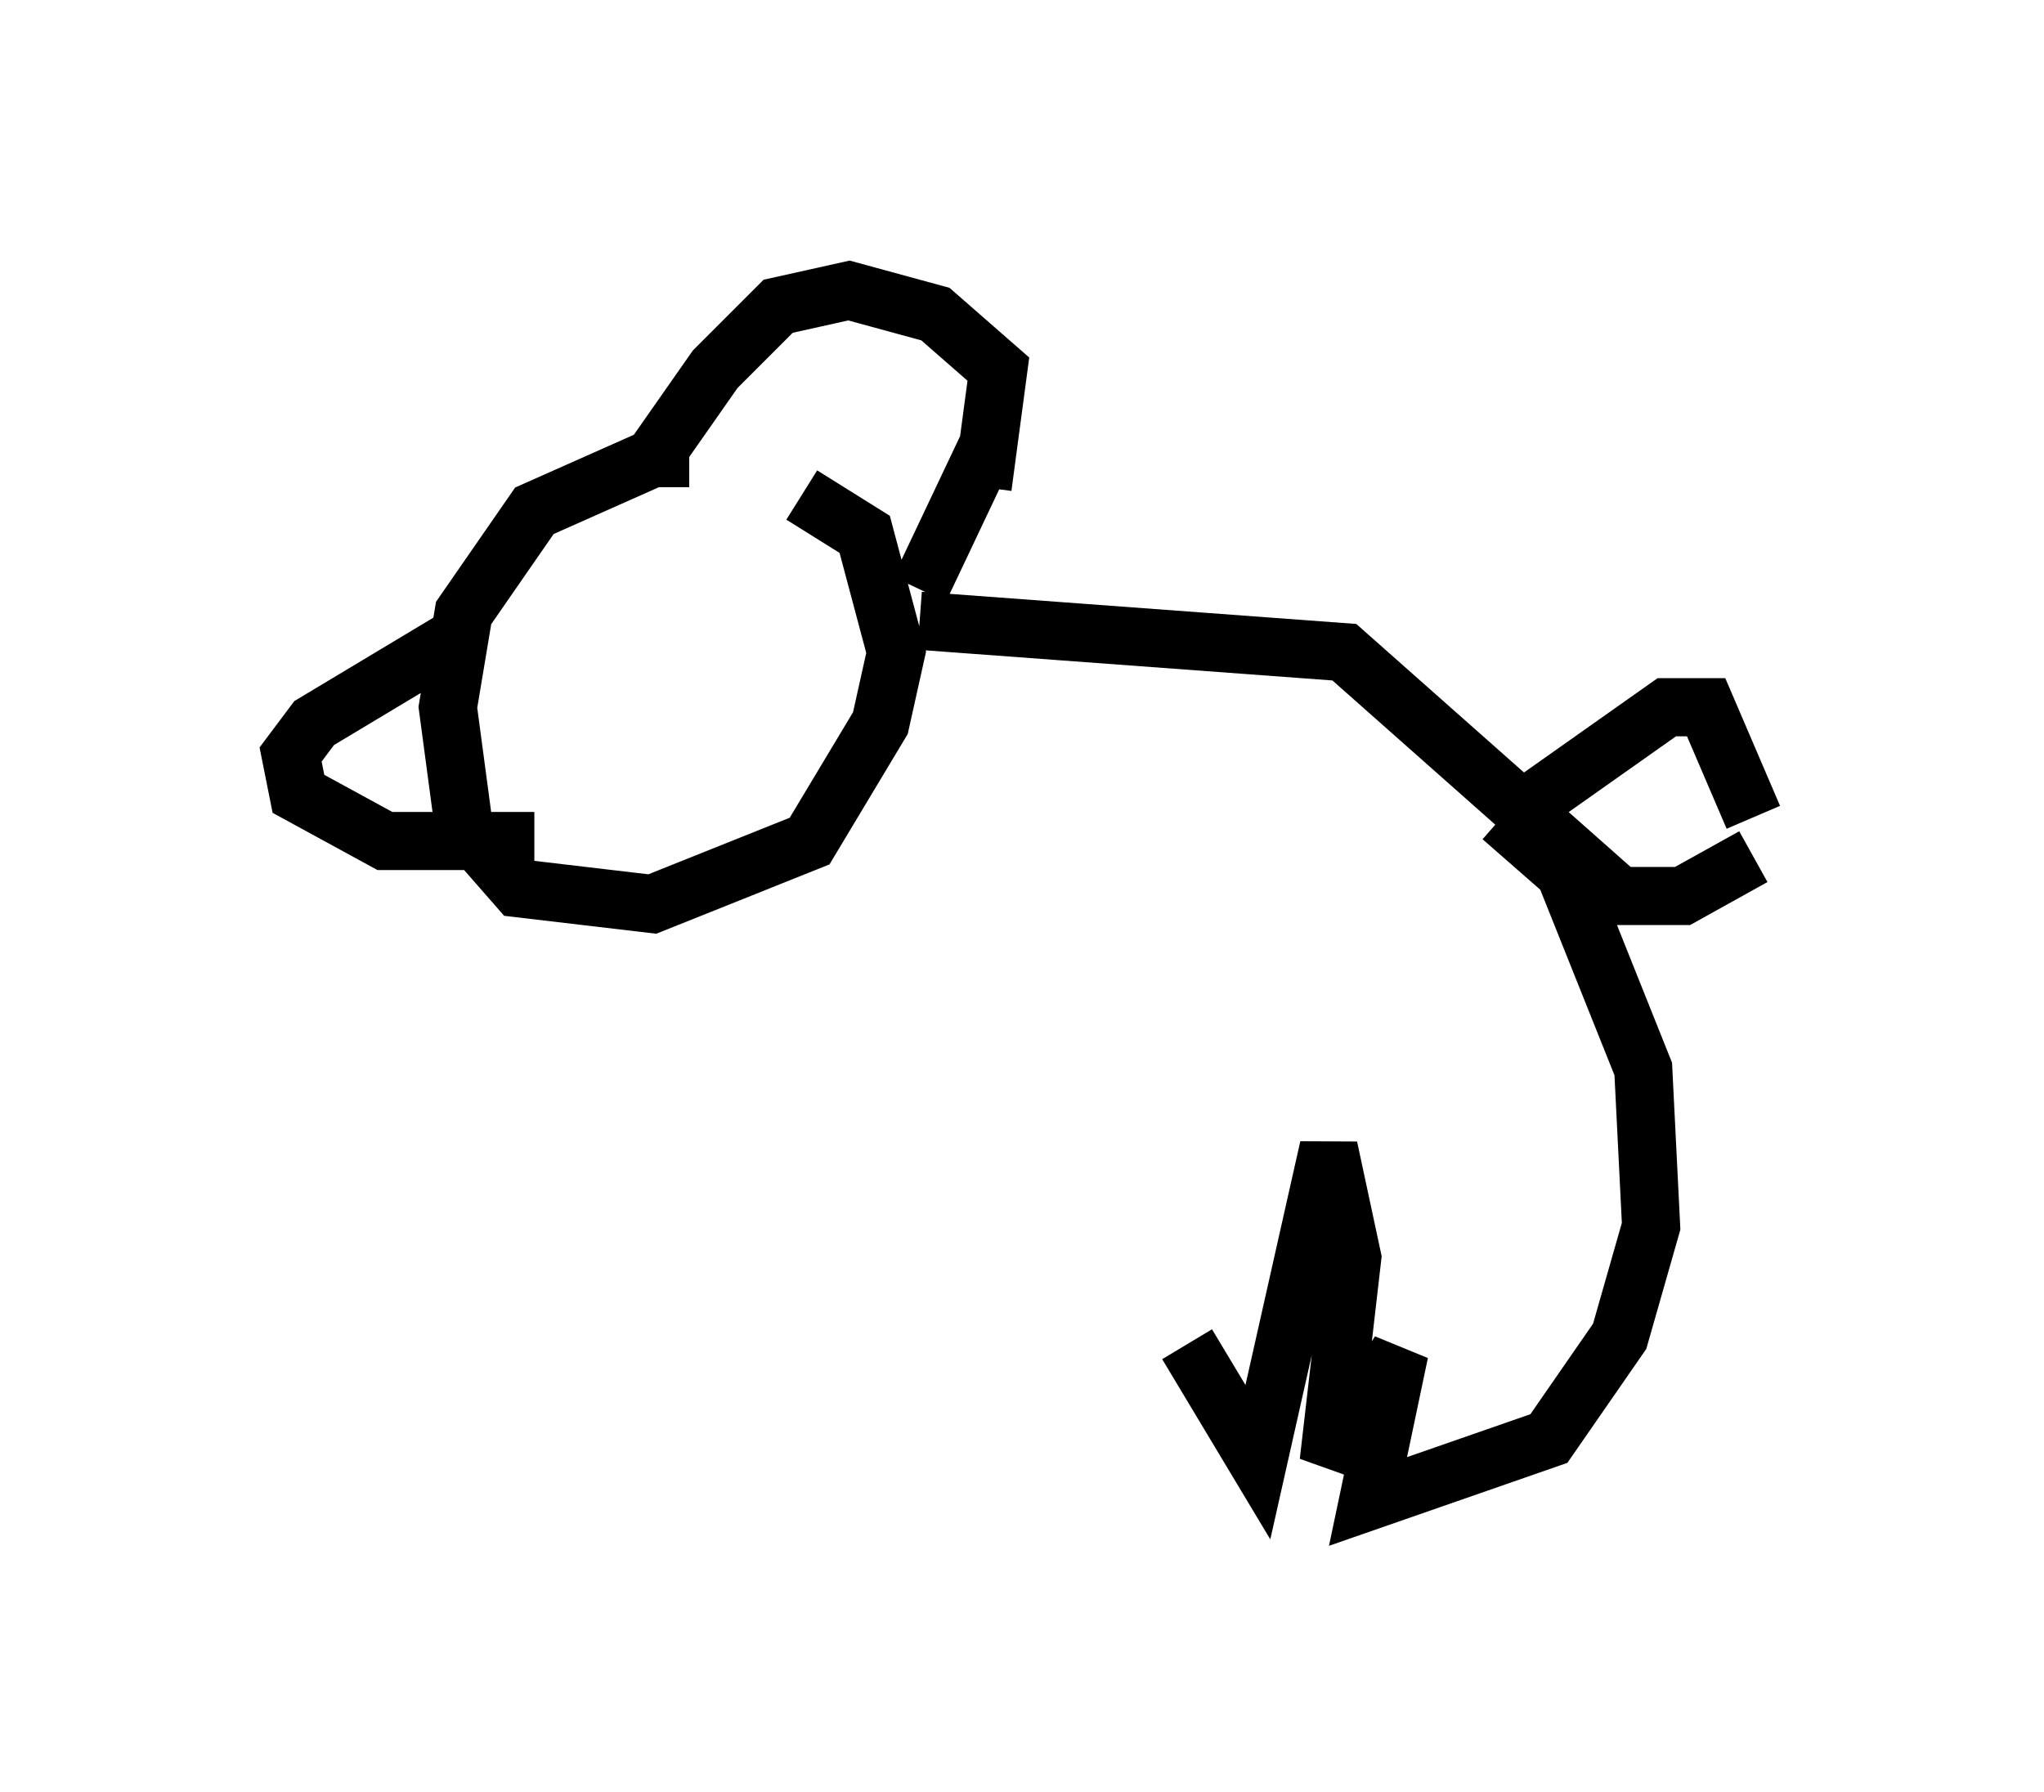 <?xml version="1.0" encoding="utf-8" ?>
<svg baseProfile="full" height="30.839" version="1.1" width="35.169" xmlns="http://www.w3.org/2000/svg" xmlns:ev="http://www.w3.org/2001/xml-events" xmlns:xlink="http://www.w3.org/1999/xlink"><defs /><rect fill="white" height="30.839" width="35.169" x="0" y="0" /><path d="M12.172, 7.706 m-0.541, 0.0 l-2.436, 1.083 -1.218, 1.759 l-0.271, 1.624 0.271, 2.03 l0.947, 1.083 2.3, 0.271 l2.706, -1.083 1.218, -2.03 l0.271, -1.218 -0.541, -2.03 l-1.083, -0.677 m-5.683, 2.3 l-2.706, 1.624 -0.406, 0.541 l0.135, 0.677 1.488, 0.812 l2.571, 0.0 m2.165, -6.089 l0.0, -0.677 0.947, -1.353 l1.083, -1.083 1.218, -0.271 l1.488, 0.406 1.083, 0.947 l-0.271, 2.03 m0.135, -0.812 l-1.218, 2.571 m0.0, 0.541 l7.307, 0.541 4.736, 4.195 l1.083, 0.0 1.218, -0.677 m0.0, -0.677 l-0.812, -1.894 -0.677, 0.0 l-2.3, 1.624 m-0.541, 0.271 l1.083, 0.947 1.353, 3.383 l0.135, 2.706 -0.541, 1.894 l-1.218, 1.759 -3.112, 1.083 l0.541, -2.571 -1.218, 1.894 l0.406, -3.518 -0.406, -1.894 l-1.218, 5.413 -1.218, -2.03 " fill="none" stroke="black" stroke-width="1" /></svg>